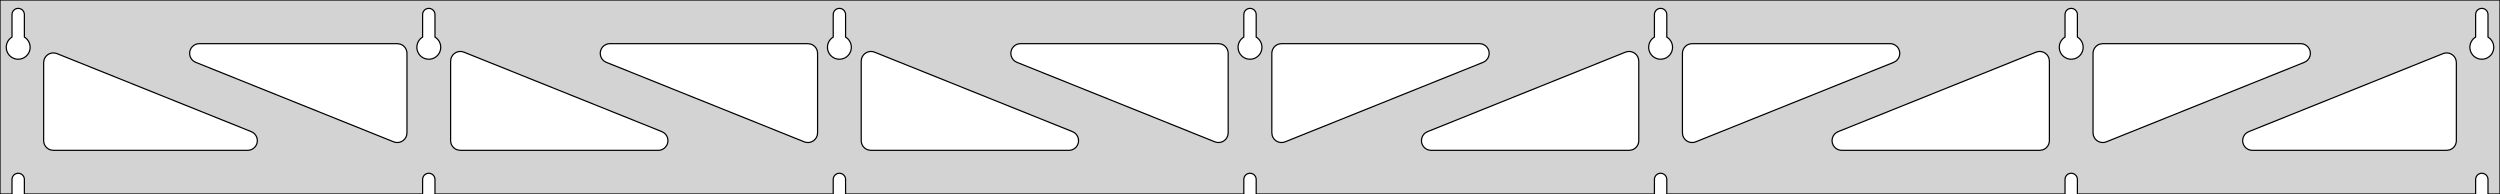 <?xml version="1.0" standalone="no"?>
<!DOCTYPE svg PUBLIC "-//W3C//DTD SVG 1.1//EN" "http://www.w3.org/Graphics/SVG/1.1/DTD/svg11.dtd">
<svg width="1031mm" height="80mm" viewBox="0 -80 1031 80" xmlns="http://www.w3.org/2000/svg" version="1.1">
<title>OpenSCAD Model</title>
<path d="
M 1031,-80 L 0,-80 L 0,-0 L 4.95,-0 L 4.95,-6 L 5.006,-6.53
 L 5.17,-7.037 L 5.437,-7.499 L 5.794,-7.895 L 6.225,-8.208 L 6.712,-8.425 L 7.233,-8.536
 L 7.767,-8.536 L 8.288,-8.425 L 8.775,-8.208 L 9.206,-7.895 L 9.563,-7.499 L 9.83,-7.037
 L 9.994,-6.53 L 10.05,-6 L 10.05,-0 L 174.283,-0 L 174.283,-6 L 174.339,-6.53
 L 174.504,-7.037 L 174.77,-7.499 L 175.127,-7.895 L 175.558,-8.208 L 176.045,-8.425 L 176.567,-8.536
 L 177.1,-8.536 L 177.621,-8.425 L 178.108,-8.208 L 178.54,-7.895 L 178.896,-7.499 L 179.163,-7.037
 L 179.328,-6.53 L 179.383,-6 L 179.383,-0 L 343.617,-0 L 343.617,-6 L 343.672,-6.53
 L 343.837,-7.037 L 344.104,-7.499 L 344.46,-7.895 L 344.892,-8.208 L 345.379,-8.425 L 345.9,-8.536
 L 346.433,-8.536 L 346.955,-8.425 L 347.442,-8.208 L 347.873,-7.895 L 348.23,-7.499 L 348.496,-7.037
 L 348.661,-6.53 L 348.717,-6 L 348.717,-0 L 512.95,-0 L 512.95,-6 L 513.006,-6.53
 L 513.17,-7.037 L 513.437,-7.499 L 513.794,-7.895 L 514.225,-8.208 L 514.712,-8.425 L 515.233,-8.536
 L 515.767,-8.536 L 516.288,-8.425 L 516.775,-8.208 L 517.206,-7.895 L 517.563,-7.499 L 517.83,-7.037
 L 517.994,-6.53 L 518.05,-6 L 518.05,-0 L 682.283,-0 L 682.283,-6 L 682.339,-6.53
 L 682.504,-7.037 L 682.77,-7.499 L 683.127,-7.895 L 683.558,-8.208 L 684.045,-8.425 L 684.567,-8.536
 L 685.1,-8.536 L 685.621,-8.425 L 686.108,-8.208 L 686.54,-7.895 L 686.896,-7.499 L 687.163,-7.037
 L 687.328,-6.53 L 687.383,-6 L 687.383,-0 L 851.617,-0 L 851.617,-6 L 851.672,-6.53
 L 851.837,-7.037 L 852.104,-7.499 L 852.46,-7.895 L 852.892,-8.208 L 853.379,-8.425 L 853.9,-8.536
 L 854.433,-8.536 L 854.955,-8.425 L 855.442,-8.208 L 855.873,-7.895 L 856.23,-7.499 L 856.496,-7.037
 L 856.661,-6.53 L 856.717,-6 L 856.717,-0 L 1020.95,-0 L 1020.95,-6 L 1021.01,-6.53
 L 1021.17,-7.037 L 1021.44,-7.499 L 1021.79,-7.895 L 1022.22,-8.208 L 1022.71,-8.425 L 1023.23,-8.536
 L 1023.77,-8.536 L 1024.29,-8.425 L 1024.77,-8.208 L 1025.21,-7.895 L 1025.56,-7.499 L 1025.83,-7.037
 L 1025.99,-6.53 L 1026.05,-6 L 1026.05,-0 L 1031,-0 z
M 6.986,-55.607 L 6.477,-55.688 L 5.98,-55.821 L 5.499,-56.005 L 5.04,-56.239 L 4.608,-56.52
 L 4.208,-56.844 L 3.844,-57.208 L 3.52,-57.608 L 3.239,-58.04 L 3.005,-58.499 L 2.821,-58.98
 L 2.688,-59.477 L 2.607,-59.986 L 2.58,-60.5 L 2.607,-61.014 L 2.688,-61.523 L 2.821,-62.02
 L 3.005,-62.501 L 3.239,-62.96 L 3.52,-63.392 L 3.844,-63.792 L 4.208,-64.156 L 4.608,-64.48
 L 4.95,-64.702 L 4.95,-74 L 5.006,-74.53 L 5.17,-75.037 L 5.437,-75.499 L 5.794,-75.895
 L 6.225,-76.208 L 6.712,-76.425 L 7.233,-76.536 L 7.767,-76.536 L 8.288,-76.425 L 8.775,-76.208
 L 9.206,-75.895 L 9.563,-75.499 L 9.83,-75.037 L 9.994,-74.53 L 10.05,-74 L 10.05,-64.702
 L 10.392,-64.48 L 10.792,-64.156 L 11.156,-63.792 L 11.48,-63.392 L 11.761,-62.96 L 11.995,-62.501
 L 12.179,-62.02 L 12.312,-61.523 L 12.393,-61.014 L 12.42,-60.5 L 12.393,-59.986 L 12.312,-59.477
 L 12.179,-58.98 L 11.995,-58.499 L 11.761,-58.04 L 11.48,-57.608 L 11.156,-57.208 L 10.792,-56.844
 L 10.392,-56.52 L 9.96,-56.239 L 9.501,-56.005 L 9.02,-55.821 L 8.523,-55.688 L 8.014,-55.607
 L 7.5,-55.58 z
M 176.319,-55.607 L 175.81,-55.688 L 175.313,-55.821 L 174.832,-56.005 L 174.373,-56.239 L 173.941,-56.52
 L 173.541,-56.844 L 173.177,-57.208 L 172.853,-57.608 L 172.572,-58.04 L 172.339,-58.499 L 172.154,-58.98
 L 172.021,-59.477 L 171.94,-59.986 L 171.913,-60.5 L 171.94,-61.014 L 172.021,-61.523 L 172.154,-62.02
 L 172.339,-62.501 L 172.572,-62.96 L 172.853,-63.392 L 173.177,-63.792 L 173.541,-64.156 L 173.941,-64.48
 L 174.283,-64.702 L 174.283,-74 L 174.339,-74.53 L 174.504,-75.037 L 174.77,-75.499 L 175.127,-75.895
 L 175.558,-76.208 L 176.045,-76.425 L 176.567,-76.536 L 177.1,-76.536 L 177.621,-76.425 L 178.108,-76.208
 L 178.54,-75.895 L 178.896,-75.499 L 179.163,-75.037 L 179.328,-74.53 L 179.383,-74 L 179.383,-64.702
 L 179.725,-64.48 L 180.125,-64.156 L 180.49,-63.792 L 180.814,-63.392 L 181.094,-62.96 L 181.328,-62.501
 L 181.513,-62.02 L 181.646,-61.523 L 181.726,-61.014 L 181.753,-60.5 L 181.726,-59.986 L 181.646,-59.477
 L 181.513,-58.98 L 181.328,-58.499 L 181.094,-58.04 L 180.814,-57.608 L 180.49,-57.208 L 180.125,-56.844
 L 179.725,-56.52 L 179.293,-56.239 L 178.834,-56.005 L 178.354,-55.821 L 177.856,-55.688 L 177.348,-55.607
 L 176.833,-55.58 z
M 345.652,-55.607 L 345.144,-55.688 L 344.646,-55.821 L 344.166,-56.005 L 343.707,-56.239 L 343.275,-56.52
 L 342.875,-56.844 L 342.51,-57.208 L 342.186,-57.608 L 341.906,-58.04 L 341.672,-58.499 L 341.487,-58.98
 L 341.354,-59.477 L 341.274,-59.986 L 341.247,-60.5 L 341.274,-61.014 L 341.354,-61.523 L 341.487,-62.02
 L 341.672,-62.501 L 341.906,-62.96 L 342.186,-63.392 L 342.51,-63.792 L 342.875,-64.156 L 343.275,-64.48
 L 343.617,-64.702 L 343.617,-74 L 343.672,-74.53 L 343.837,-75.037 L 344.104,-75.499 L 344.46,-75.895
 L 344.892,-76.208 L 345.379,-76.425 L 345.9,-76.536 L 346.433,-76.536 L 346.955,-76.425 L 347.442,-76.208
 L 347.873,-75.895 L 348.23,-75.499 L 348.496,-75.037 L 348.661,-74.53 L 348.717,-74 L 348.717,-64.702
 L 349.059,-64.48 L 349.459,-64.156 L 349.823,-63.792 L 350.147,-63.392 L 350.427,-62.96 L 350.661,-62.501
 L 350.846,-62.02 L 350.979,-61.523 L 351.06,-61.014 L 351.087,-60.5 L 351.06,-59.986 L 350.979,-59.477
 L 350.846,-58.98 L 350.661,-58.499 L 350.427,-58.04 L 350.147,-57.608 L 349.823,-57.208 L 349.459,-56.844
 L 349.059,-56.52 L 348.627,-56.239 L 348.168,-56.005 L 347.687,-55.821 L 347.19,-55.688 L 346.681,-55.607
 L 346.167,-55.58 z
M 514.986,-55.607 L 514.477,-55.688 L 513.98,-55.821 L 513.499,-56.005 L 513.04,-56.239 L 512.608,-56.52
 L 512.208,-56.844 L 511.844,-57.208 L 511.52,-57.608 L 511.239,-58.04 L 511.005,-58.499 L 510.821,-58.98
 L 510.688,-59.477 L 510.607,-59.986 L 510.58,-60.5 L 510.607,-61.014 L 510.688,-61.523 L 510.821,-62.02
 L 511.005,-62.501 L 511.239,-62.96 L 511.52,-63.392 L 511.844,-63.792 L 512.208,-64.156 L 512.608,-64.48
 L 512.95,-64.702 L 512.95,-74 L 513.006,-74.53 L 513.17,-75.037 L 513.437,-75.499 L 513.794,-75.895
 L 514.225,-76.208 L 514.712,-76.425 L 515.233,-76.536 L 515.767,-76.536 L 516.288,-76.425 L 516.775,-76.208
 L 517.206,-75.895 L 517.563,-75.499 L 517.83,-75.037 L 517.994,-74.53 L 518.05,-74 L 518.05,-64.702
 L 518.392,-64.48 L 518.792,-64.156 L 519.156,-63.792 L 519.48,-63.392 L 519.761,-62.96 L 519.995,-62.501
 L 520.179,-62.02 L 520.312,-61.523 L 520.393,-61.014 L 520.42,-60.5 L 520.393,-59.986 L 520.312,-59.477
 L 520.179,-58.98 L 519.995,-58.499 L 519.761,-58.04 L 519.48,-57.608 L 519.156,-57.208 L 518.792,-56.844
 L 518.392,-56.52 L 517.96,-56.239 L 517.501,-56.005 L 517.02,-55.821 L 516.523,-55.688 L 516.014,-55.607
 L 515.5,-55.58 z
M 684.319,-55.607 L 683.81,-55.688 L 683.313,-55.821 L 682.832,-56.005 L 682.373,-56.239 L 681.941,-56.52
 L 681.541,-56.844 L 681.177,-57.208 L 680.853,-57.608 L 680.572,-58.04 L 680.339,-58.499 L 680.154,-58.98
 L 680.021,-59.477 L 679.94,-59.986 L 679.913,-60.5 L 679.94,-61.014 L 680.021,-61.523 L 680.154,-62.02
 L 680.339,-62.501 L 680.572,-62.96 L 680.853,-63.392 L 681.177,-63.792 L 681.541,-64.156 L 681.941,-64.48
 L 682.283,-64.702 L 682.283,-74 L 682.339,-74.53 L 682.504,-75.037 L 682.77,-75.499 L 683.127,-75.895
 L 683.558,-76.208 L 684.045,-76.425 L 684.567,-76.536 L 685.1,-76.536 L 685.621,-76.425 L 686.108,-76.208
 L 686.54,-75.895 L 686.896,-75.499 L 687.163,-75.037 L 687.328,-74.53 L 687.383,-74 L 687.383,-64.702
 L 687.725,-64.48 L 688.125,-64.156 L 688.49,-63.792 L 688.814,-63.392 L 689.094,-62.96 L 689.328,-62.501
 L 689.513,-62.02 L 689.646,-61.523 L 689.726,-61.014 L 689.753,-60.5 L 689.726,-59.986 L 689.646,-59.477
 L 689.513,-58.98 L 689.328,-58.499 L 689.094,-58.04 L 688.814,-57.608 L 688.49,-57.208 L 688.125,-56.844
 L 687.725,-56.52 L 687.293,-56.239 L 686.834,-56.005 L 686.354,-55.821 L 685.856,-55.688 L 685.348,-55.607
 L 684.833,-55.58 z
M 853.652,-55.607 L 853.144,-55.688 L 852.646,-55.821 L 852.166,-56.005 L 851.707,-56.239 L 851.275,-56.52
 L 850.875,-56.844 L 850.51,-57.208 L 850.186,-57.608 L 849.906,-58.04 L 849.672,-58.499 L 849.487,-58.98
 L 849.354,-59.477 L 849.274,-59.986 L 849.247,-60.5 L 849.274,-61.014 L 849.354,-61.523 L 849.487,-62.02
 L 849.672,-62.501 L 849.906,-62.96 L 850.186,-63.392 L 850.51,-63.792 L 850.875,-64.156 L 851.275,-64.48
 L 851.617,-64.702 L 851.617,-74 L 851.672,-74.53 L 851.837,-75.037 L 852.104,-75.499 L 852.46,-75.895
 L 852.892,-76.208 L 853.379,-76.425 L 853.9,-76.536 L 854.433,-76.536 L 854.955,-76.425 L 855.442,-76.208
 L 855.873,-75.895 L 856.23,-75.499 L 856.496,-75.037 L 856.661,-74.53 L 856.717,-74 L 856.717,-64.702
 L 857.059,-64.48 L 857.459,-64.156 L 857.823,-63.792 L 858.147,-63.392 L 858.427,-62.96 L 858.661,-62.501
 L 858.846,-62.02 L 858.979,-61.523 L 859.06,-61.014 L 859.087,-60.5 L 859.06,-59.986 L 858.979,-59.477
 L 858.846,-58.98 L 858.661,-58.499 L 858.427,-58.04 L 858.147,-57.608 L 857.823,-57.208 L 857.459,-56.844
 L 857.059,-56.52 L 856.627,-56.239 L 856.168,-56.005 L 855.687,-55.821 L 855.19,-55.688 L 854.681,-55.607
 L 854.167,-55.58 z
M 1022.99,-55.607 L 1022.48,-55.688 L 1021.98,-55.821 L 1021.5,-56.005 L 1021.04,-56.239 L 1020.61,-56.52
 L 1020.21,-56.844 L 1019.84,-57.208 L 1019.52,-57.608 L 1019.24,-58.04 L 1019.01,-58.499 L 1018.82,-58.98
 L 1018.69,-59.477 L 1018.61,-59.986 L 1018.58,-60.5 L 1018.61,-61.014 L 1018.69,-61.523 L 1018.82,-62.02
 L 1019.01,-62.501 L 1019.24,-62.96 L 1019.52,-63.392 L 1019.84,-63.792 L 1020.21,-64.156 L 1020.61,-64.48
 L 1020.95,-64.702 L 1020.95,-74 L 1021.01,-74.53 L 1021.17,-75.037 L 1021.44,-75.499 L 1021.79,-75.895
 L 1022.23,-76.208 L 1022.71,-76.425 L 1023.23,-76.536 L 1023.77,-76.536 L 1024.29,-76.425 L 1024.77,-76.208
 L 1025.21,-75.895 L 1025.56,-75.499 L 1025.83,-75.037 L 1025.99,-74.53 L 1026.05,-74 L 1026.05,-64.702
 L 1026.39,-64.48 L 1026.79,-64.156 L 1027.16,-63.792 L 1027.48,-63.392 L 1027.76,-62.96 L 1027.99,-62.501
 L 1028.18,-62.02 L 1028.31,-61.523 L 1028.39,-61.014 L 1028.42,-60.5 L 1028.39,-59.986 L 1028.31,-59.477
 L 1028.18,-58.98 L 1027.99,-58.499 L 1027.76,-58.04 L 1027.48,-57.608 L 1027.16,-57.208 L 1026.79,-56.844
 L 1026.39,-56.52 L 1025.96,-56.239 L 1025.5,-56.005 L 1025.02,-55.821 L 1024.52,-55.688 L 1024.01,-55.607
 L 1023.5,-55.58 z
M 866.191,-21.341 L 865.406,-21.628 L 864.697,-22.073 L 864.097,-22.655 L 863.631,-23.349 L 863.319,-24.125
 L 863.167,-25.22 L 863.167,-58 L 863.254,-58.832 L 863.512,-59.627 L 863.931,-60.351 L 864.49,-60.973
 L 865.167,-61.464 L 865.931,-61.804 L 867.167,-62 L 948.796,-62 L 949.627,-61.913 L 950.422,-61.654
 L 951.147,-61.236 L 951.768,-60.676 L 952.26,-60 L 952.6,-59.236 L 952.774,-58.418 L 952.774,-57.582
 L 952.6,-56.764 L 952.26,-56 L 951.768,-55.324 L 951.147,-54.764 L 950.286,-54.288 L 868.657,-21.508
 L 867.853,-21.279 L 867.019,-21.223 z
M 332.48,-21.279 L 331.676,-21.508 L 250.047,-54.288 L 249.187,-54.764 L 248.565,-55.324 L 248.074,-56
 L 247.734,-56.764 L 247.56,-57.582 L 247.56,-58.418 L 247.734,-59.236 L 248.074,-60 L 248.565,-60.676
 L 249.187,-61.236 L 249.911,-61.654 L 250.706,-61.913 L 251.538,-62 L 333.167,-62 L 334.403,-61.804
 L 335.167,-61.464 L 335.843,-60.973 L 336.403,-60.351 L 336.821,-59.627 L 337.079,-58.832 L 337.167,-58
 L 337.167,-25.22 L 337.014,-24.125 L 336.702,-23.349 L 336.236,-22.655 L 335.636,-22.073 L 334.928,-21.628
 L 334.143,-21.341 L 333.315,-21.223 z
M 163.147,-21.279 L 162.343,-21.508 L 80.714,-54.288 L 79.853,-54.764 L 79.232,-55.324 L 78.74,-56
 L 78.4,-56.764 L 78.226,-57.582 L 78.226,-58.418 L 78.4,-59.236 L 78.74,-60 L 79.232,-60.676
 L 79.853,-61.236 L 80.578,-61.654 L 81.373,-61.913 L 82.204,-62 L 163.833,-62 L 165.069,-61.804
 L 165.833,-61.464 L 166.51,-60.973 L 167.069,-60.351 L 167.488,-59.627 L 167.746,-58.832 L 167.833,-58
 L 167.833,-25.22 L 167.681,-24.125 L 167.369,-23.349 L 166.903,-22.655 L 166.303,-22.073 L 165.594,-21.628
 L 164.809,-21.341 L 163.981,-21.223 z
M 501.814,-21.279 L 501.009,-21.508 L 419.381,-54.288 L 418.52,-54.764 L 417.899,-55.324 L 417.407,-56
 L 417.067,-56.764 L 416.893,-57.582 L 416.893,-58.418 L 417.067,-59.236 L 417.407,-60 L 417.899,-60.676
 L 418.52,-61.236 L 419.244,-61.654 L 420.039,-61.913 L 420.871,-62 L 502.5,-62 L 503.736,-61.804
 L 504.5,-61.464 L 505.177,-60.973 L 505.736,-60.351 L 506.154,-59.627 L 506.413,-58.832 L 506.5,-58
 L 506.5,-25.22 L 506.347,-24.125 L 506.036,-23.349 L 505.57,-22.655 L 504.969,-22.073 L 504.261,-21.628
 L 503.476,-21.341 L 502.648,-21.223 z
M 527.524,-21.341 L 526.739,-21.628 L 526.031,-22.073 L 525.43,-22.655 L 524.964,-23.349 L 524.653,-24.125
 L 524.5,-25.22 L 524.5,-58 L 524.587,-58.832 L 524.846,-59.627 L 525.264,-60.351 L 525.823,-60.973
 L 526.5,-61.464 L 527.264,-61.804 L 528.5,-62 L 610.129,-62 L 610.96,-61.913 L 611.756,-61.654
 L 612.48,-61.236 L 613.101,-60.676 L 613.593,-60 L 613.933,-59.236 L 614.107,-58.418 L 614.107,-57.582
 L 613.933,-56.764 L 613.593,-56 L 613.101,-55.324 L 612.48,-54.764 L 611.619,-54.288 L 529.991,-21.508
 L 529.186,-21.279 L 528.352,-21.223 z
M 696.857,-21.341 L 696.072,-21.628 L 695.364,-22.073 L 694.764,-22.655 L 694.298,-23.349 L 693.986,-24.125
 L 693.833,-25.22 L 693.833,-58 L 693.921,-58.832 L 694.179,-59.627 L 694.597,-60.351 L 695.157,-60.973
 L 695.833,-61.464 L 696.597,-61.804 L 697.833,-62 L 779.462,-62 L 780.294,-61.913 L 781.089,-61.654
 L 781.813,-61.236 L 782.435,-60.676 L 782.926,-60 L 783.266,-59.236 L 783.44,-58.418 L 783.44,-57.582
 L 783.266,-56.764 L 782.926,-56 L 782.435,-55.324 L 781.813,-54.764 L 780.953,-54.288 L 699.324,-21.508
 L 698.52,-21.279 L 697.685,-21.223 z
M 189.833,-18 L 188.597,-18.196 L 187.833,-18.536 L 187.157,-19.027 L 186.597,-19.649 L 186.179,-20.373
 L 185.921,-21.168 L 185.833,-22 L 185.833,-54.78 L 185.986,-55.874 L 186.298,-56.651 L 186.764,-57.345
 L 187.364,-57.927 L 188.072,-58.372 L 188.857,-58.659 L 189.685,-58.777 L 190.52,-58.721 L 191.324,-58.492
 L 272.953,-25.712 L 273.813,-25.236 L 274.435,-24.677 L 274.926,-24 L 275.266,-23.236 L 275.44,-22.418
 L 275.44,-21.582 L 275.266,-20.764 L 274.926,-20 L 274.435,-19.323 L 273.813,-18.764 L 273.089,-18.346
 L 272.294,-18.087 L 271.462,-18 z
M 359.167,-18 L 357.931,-18.196 L 357.167,-18.536 L 356.49,-19.027 L 355.931,-19.649 L 355.512,-20.373
 L 355.254,-21.168 L 355.167,-22 L 355.167,-54.78 L 355.319,-55.874 L 355.631,-56.651 L 356.097,-57.345
 L 356.697,-57.927 L 357.406,-58.372 L 358.191,-58.659 L 359.019,-58.777 L 359.853,-58.721 L 360.657,-58.492
 L 442.286,-25.712 L 443.147,-25.236 L 443.768,-24.677 L 444.26,-24 L 444.6,-23.236 L 444.774,-22.418
 L 444.774,-21.582 L 444.6,-20.764 L 444.26,-20 L 443.768,-19.323 L 443.147,-18.764 L 442.422,-18.346
 L 441.627,-18.087 L 440.795,-18 z
M 590.204,-18 L 589.373,-18.087 L 588.578,-18.346 L 587.853,-18.764 L 587.232,-19.323 L 586.74,-20
 L 586.4,-20.764 L 586.226,-21.582 L 586.226,-22.418 L 586.4,-23.236 L 586.74,-24 L 587.232,-24.677
 L 587.853,-25.236 L 588.714,-25.712 L 670.343,-58.492 L 671.147,-58.721 L 671.981,-58.777 L 672.809,-58.659
 L 673.594,-58.372 L 674.303,-57.927 L 674.903,-57.345 L 675.369,-56.651 L 675.681,-55.874 L 675.833,-54.78
 L 675.833,-22 L 675.746,-21.168 L 675.488,-20.373 L 675.069,-19.649 L 674.51,-19.027 L 673.833,-18.536
 L 673.069,-18.196 L 671.833,-18 z
M 759.538,-18 L 758.706,-18.087 L 757.911,-18.346 L 757.187,-18.764 L 756.565,-19.323 L 756.074,-20
 L 755.734,-20.764 L 755.56,-21.582 L 755.56,-22.418 L 755.734,-23.236 L 756.074,-24 L 756.565,-24.677
 L 757.187,-25.236 L 758.047,-25.712 L 839.676,-58.492 L 840.48,-58.721 L 841.315,-58.777 L 842.143,-58.659
 L 842.928,-58.372 L 843.636,-57.927 L 844.236,-57.345 L 844.702,-56.651 L 845.014,-55.874 L 845.167,-54.78
 L 845.167,-22 L 845.079,-21.168 L 844.821,-20.373 L 844.403,-19.649 L 843.843,-19.027 L 843.167,-18.536
 L 842.403,-18.196 L 841.167,-18 z
M 928.871,-18 L 928.04,-18.087 L 927.244,-18.346 L 926.52,-18.764 L 925.899,-19.323 L 925.407,-20
 L 925.067,-20.764 L 924.893,-21.582 L 924.893,-22.418 L 925.067,-23.236 L 925.407,-24 L 925.899,-24.677
 L 926.52,-25.236 L 927.381,-25.712 L 1007.51,-57.89 L 1008.31,-58.118 L 1009.15,-58.175 L 1009.98,-58.057
 L 1010.76,-57.769 L 1011.47,-57.325 L 1012.07,-56.742 L 1012.54,-56.048 L 1012.85,-55.272 L 1013,-54.178
 L 1013,-22 L 1012.91,-21.168 L 1012.65,-20.373 L 1012.24,-19.649 L 1011.68,-19.027 L 1011,-18.536
 L 1010.24,-18.196 L 1009,-18 z
M 22,-18 L 20.764,-18.196 L 20,-18.536 L 19.323,-19.027 L 18.764,-19.649 L 18.346,-20.373
 L 18.087,-21.168 L 18,-22 L 18,-54.178 L 18.153,-55.272 L 18.464,-56.048 L 18.93,-56.742
 L 19.531,-57.325 L 20.239,-57.769 L 21.024,-58.057 L 21.852,-58.175 L 22.686,-58.118 L 23.491,-57.89
 L 103.619,-25.712 L 104.48,-25.236 L 105.101,-24.677 L 105.593,-24 L 105.933,-23.236 L 106.107,-22.418
 L 106.107,-21.582 L 105.933,-20.764 L 105.593,-20 L 105.101,-19.323 L 104.48,-18.764 L 103.756,-18.346
 L 102.96,-18.087 L 102.129,-18 z
" stroke="black" fill="lightgray" stroke-width="0.5"/>
</svg>
